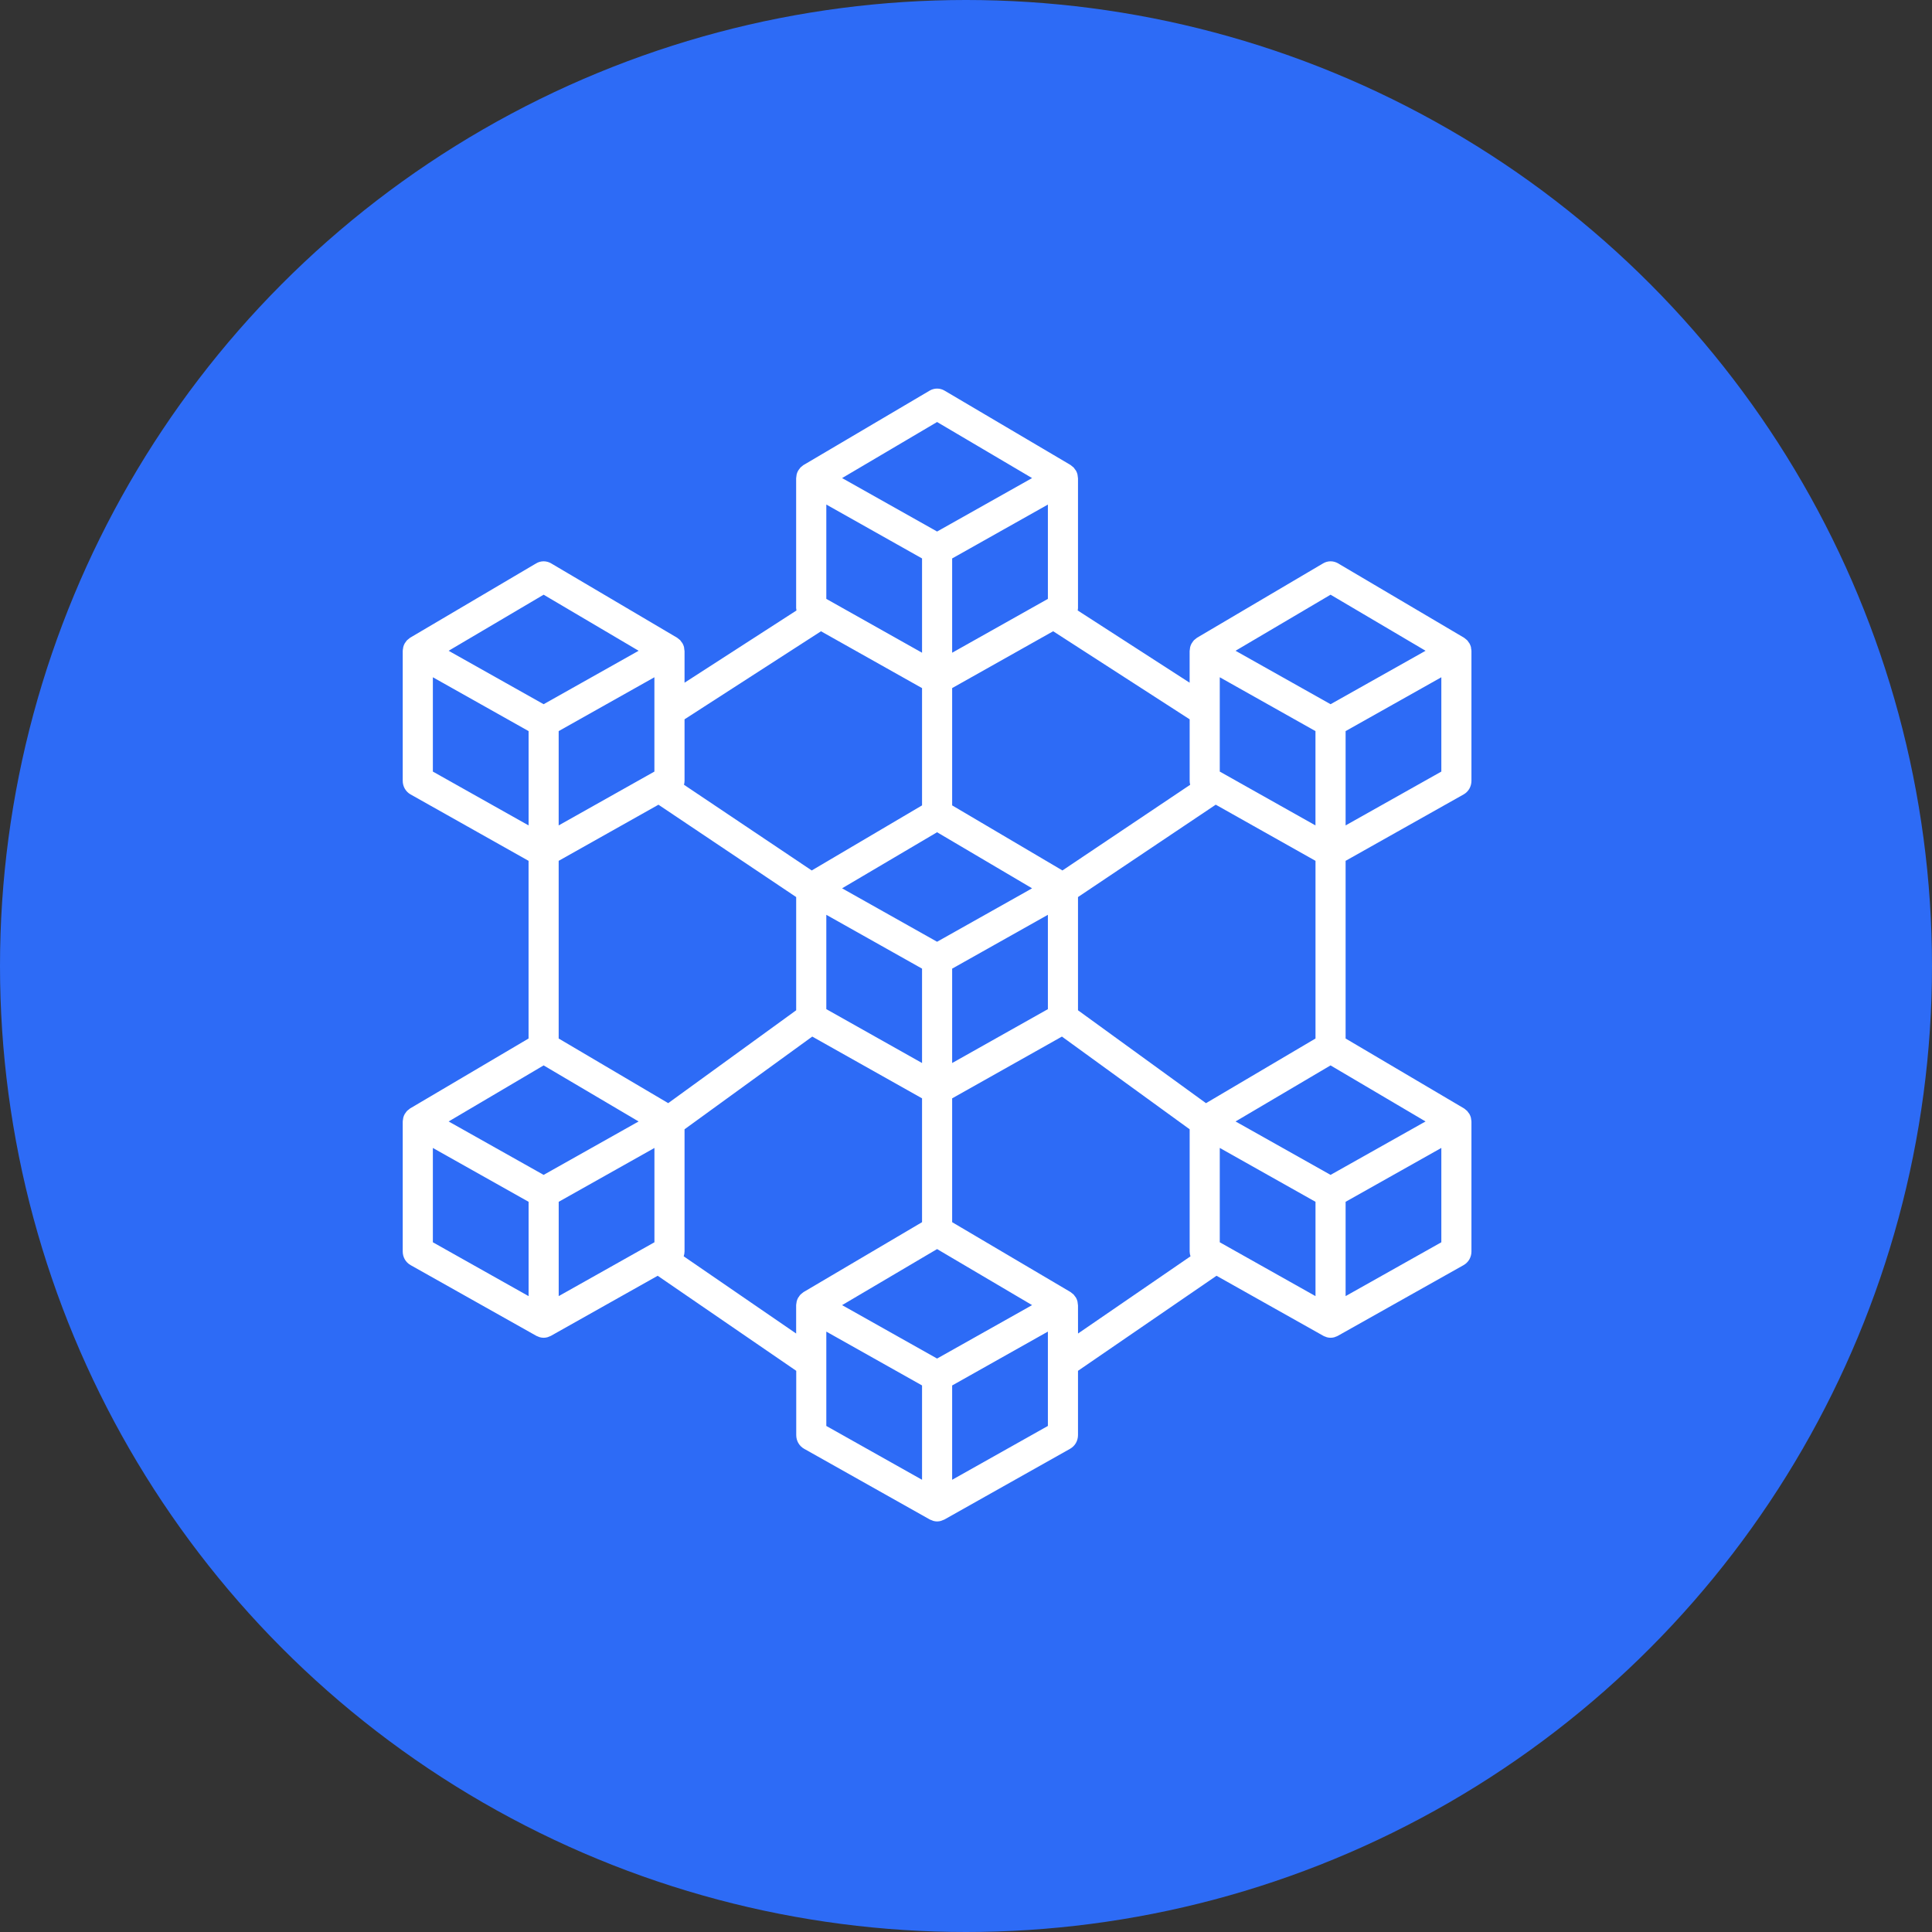 <svg width="60" height="60" viewBox="0 0 60 60" fill="none" xmlns="http://www.w3.org/2000/svg">
<rect x="0" y="0" width="60" height="60" fill="#333333" stroke="none"/>
<circle cx="30" cy="30" r="30" fill="#2D6BF6"/>
<g clip-path="url(#clip0_117_648)">
<path d="M45.687 20.142C45.685 20.127 45.685 20.111 45.682 20.097C45.671 20.056 45.656 20.018 45.636 19.982C45.629 19.969 45.619 19.959 45.611 19.948C45.597 19.925 45.581 19.903 45.562 19.882C45.551 19.871 45.538 19.863 45.526 19.852C45.508 19.835 45.489 19.82 45.468 19.806L45.465 19.805L45.462 19.802L41.555 17.496C41.484 17.454 41.404 17.432 41.322 17.432C41.241 17.432 41.161 17.454 41.09 17.496L37.181 19.802L37.178 19.805L37.174 19.806C37.154 19.82 37.135 19.835 37.117 19.852C37.105 19.863 37.09 19.871 37.08 19.882C37.062 19.903 37.045 19.925 37.031 19.948C37.023 19.96 37.013 19.97 37.007 19.982C36.987 20.018 36.971 20.056 36.961 20.097C36.957 20.111 36.958 20.126 36.955 20.14C36.95 20.166 36.946 20.193 36.945 20.22V21.202L33.468 18.958C33.474 18.934 33.477 18.91 33.478 18.885V14.857C33.477 14.831 33.473 14.804 33.468 14.778C33.465 14.763 33.466 14.748 33.462 14.733C33.452 14.693 33.437 14.655 33.417 14.619C33.407 14.604 33.397 14.591 33.386 14.577C33.373 14.557 33.359 14.537 33.343 14.519C33.329 14.506 33.314 14.494 33.299 14.483C33.283 14.469 33.266 14.455 33.249 14.443H33.246L33.244 14.439L29.335 12.132C29.264 12.09 29.184 12.068 29.102 12.068C29.021 12.068 28.941 12.09 28.87 12.132L24.96 14.439L24.957 14.441H24.954C24.937 14.454 24.92 14.467 24.904 14.482C24.889 14.493 24.874 14.505 24.86 14.518C24.844 14.536 24.829 14.556 24.816 14.576C24.806 14.589 24.796 14.603 24.787 14.617C24.767 14.653 24.751 14.692 24.741 14.732C24.737 14.746 24.738 14.761 24.735 14.775C24.73 14.802 24.726 14.829 24.725 14.855V18.885C24.726 18.91 24.73 18.934 24.735 18.959L21.259 21.202V20.221C21.257 20.194 21.254 20.168 21.248 20.142C21.246 20.127 21.247 20.111 21.243 20.097C21.233 20.056 21.217 20.018 21.197 19.982C21.191 19.969 21.18 19.959 21.172 19.948C21.158 19.925 21.142 19.903 21.124 19.882C21.113 19.871 21.099 19.863 21.087 19.852C21.069 19.835 21.05 19.82 21.03 19.806L21.026 19.805L21.023 19.802L17.116 17.496C17.045 17.454 16.965 17.432 16.883 17.432C16.802 17.432 16.721 17.454 16.651 17.496L12.742 19.802L12.739 19.805L12.736 19.806C12.715 19.82 12.696 19.835 12.678 19.852C12.666 19.863 12.652 19.871 12.642 19.882C12.623 19.903 12.607 19.925 12.592 19.948C12.585 19.96 12.575 19.97 12.568 19.982C12.548 20.018 12.533 20.056 12.523 20.097C12.519 20.111 12.519 20.126 12.517 20.14C12.511 20.166 12.508 20.193 12.507 20.22V24.248C12.507 24.335 12.529 24.42 12.572 24.494C12.615 24.569 12.677 24.63 12.75 24.671L16.415 26.734V32.252L12.742 34.42L12.739 34.422L12.736 34.423C12.715 34.437 12.696 34.453 12.678 34.47C12.666 34.48 12.652 34.488 12.642 34.5C12.623 34.52 12.607 34.542 12.592 34.566C12.585 34.578 12.575 34.587 12.568 34.599C12.548 34.635 12.533 34.674 12.523 34.714C12.519 34.728 12.519 34.743 12.517 34.758C12.511 34.784 12.508 34.811 12.507 34.838V38.866C12.507 38.952 12.529 39.037 12.572 39.112C12.615 39.186 12.677 39.247 12.751 39.289L16.659 41.487C16.681 41.498 16.704 41.507 16.727 41.515C16.74 41.519 16.751 41.526 16.764 41.529C16.842 41.551 16.924 41.551 17.002 41.529C17.015 41.526 17.026 41.519 17.039 41.515C17.062 41.507 17.085 41.498 17.107 41.487L20.425 39.62L24.728 42.572V44.569C24.728 44.656 24.75 44.741 24.793 44.815C24.836 44.89 24.898 44.951 24.971 44.992L28.879 47.191C28.901 47.202 28.924 47.211 28.948 47.218C28.96 47.223 28.972 47.23 28.985 47.233C29.062 47.255 29.144 47.255 29.222 47.233C29.235 47.23 29.247 47.223 29.259 47.218C29.283 47.211 29.305 47.202 29.328 47.191L33.235 44.992C33.308 44.95 33.37 44.889 33.413 44.815C33.455 44.74 33.478 44.656 33.478 44.569V42.572L37.78 39.62L41.099 41.486C41.121 41.498 41.144 41.507 41.167 41.514C41.179 41.519 41.191 41.526 41.204 41.529C41.282 41.551 41.364 41.551 41.442 41.529C41.454 41.525 41.466 41.519 41.479 41.514C41.502 41.507 41.525 41.498 41.547 41.486L45.454 39.289C45.527 39.247 45.589 39.186 45.632 39.112C45.675 39.037 45.697 38.952 45.697 38.866V34.838C45.696 34.812 45.693 34.785 45.687 34.759C45.685 34.744 45.685 34.729 45.681 34.714C45.671 34.674 45.656 34.635 45.636 34.599C45.629 34.587 45.619 34.577 45.611 34.565C45.596 34.542 45.58 34.52 45.562 34.5C45.551 34.488 45.537 34.48 45.525 34.47C45.508 34.453 45.488 34.437 45.468 34.424L45.465 34.422L45.462 34.42L41.789 32.252V26.734L45.453 24.672C45.527 24.631 45.589 24.569 45.632 24.495C45.674 24.421 45.697 24.335 45.697 24.249V20.221C45.696 20.194 45.693 20.168 45.687 20.142ZM31.933 40.599L29.102 42.191L26.272 40.599L26.152 40.532L29.102 38.791L32.052 40.531L31.933 40.599ZM20.323 23.962L17.35 25.634V22.705L20.323 21.033V23.962ZM16.883 33.087L19.833 34.828L19.713 34.895L16.883 36.487L14.052 34.895L13.933 34.828L16.883 33.087ZM20.752 34.259L17.35 32.252V26.734L20.449 24.991L24.726 27.859V31.375L20.752 34.259ZM25.662 18.599V15.669L28.635 17.343V20.271L25.662 18.599ZM32.543 18.599L29.57 20.271V17.343L32.543 15.67V18.599ZM29.102 25.846L32.052 27.587L31.933 27.655L29.102 29.247L26.272 27.655L26.152 27.587L29.102 25.846ZM25.662 28.41L28.635 30.082V33.013L25.662 31.34V28.41ZM29.57 30.082L32.543 28.41V31.34L29.57 33.013V30.082ZM33.478 27.859L37.756 24.99L40.854 26.734V32.252L37.453 34.26L33.478 31.375V27.859ZM40.853 22.705V25.634L37.881 23.962V21.033L40.853 22.705ZM37.881 38.58V35.65L40.854 37.323V40.252L37.881 38.58ZM44.152 34.895L41.322 36.487L38.491 34.895L38.371 34.828L41.321 33.087L44.272 34.828L44.152 34.895ZM41.322 18.469L44.272 20.21L44.152 20.278L41.322 21.87L38.491 20.278L38.371 20.21L41.322 18.469ZM36.962 24.372L32.995 27.033L29.57 25.012V21.369L32.707 19.604L36.946 22.339V24.248C36.946 24.29 36.951 24.331 36.962 24.372ZM29.102 13.106L32.052 14.847L29.232 16.434L29.102 16.507L28.973 16.434L26.152 14.847L29.102 13.106ZM25.497 19.605L28.635 21.37V25.012L25.209 27.033L21.242 24.372C21.253 24.331 21.258 24.29 21.259 24.248V22.339L25.497 19.605ZM16.883 18.469L19.833 20.21L19.713 20.278L16.883 21.87L14.052 20.278L13.933 20.21L16.883 18.469ZM13.443 21.033L16.416 22.705V25.634L13.443 23.962V21.033ZM13.443 35.651L16.416 37.323V40.252L13.443 38.58V35.651ZM17.351 37.323L20.324 35.651V38.58L17.351 40.252V37.323ZM21.233 39.016C21.249 38.968 21.258 38.917 21.259 38.865V35.071L25.225 32.192L28.635 34.11V37.956L24.96 40.124L24.957 40.126L24.954 40.127C24.933 40.141 24.914 40.157 24.896 40.174C24.884 40.184 24.87 40.193 24.86 40.204C24.841 40.224 24.825 40.247 24.811 40.27C24.803 40.282 24.793 40.291 24.786 40.303C24.766 40.34 24.751 40.378 24.741 40.418C24.737 40.432 24.737 40.447 24.735 40.462C24.729 40.488 24.726 40.515 24.725 40.542V41.414L21.233 39.016ZM25.662 42.312V41.354L28.635 43.026V45.956L25.662 44.284V42.312ZM29.57 45.956V43.027L32.543 41.354V44.284L29.57 45.956ZM33.478 40.542C33.477 40.515 33.473 40.489 33.468 40.463C33.465 40.448 33.466 40.433 33.462 40.418C33.452 40.378 33.437 40.339 33.417 40.303C33.41 40.291 33.4 40.281 33.392 40.269C33.377 40.246 33.361 40.224 33.343 40.204C33.332 40.192 33.318 40.184 33.306 40.174C33.288 40.157 33.269 40.141 33.249 40.127L33.245 40.126L33.243 40.124L29.57 37.956V34.11L32.979 32.192L36.946 35.071V38.866C36.947 38.917 36.956 38.968 36.972 39.016L33.479 41.414L33.478 40.542ZM41.789 40.252V37.323L44.762 35.65V38.58L41.789 40.252ZM41.789 25.634V22.705L44.762 21.033V23.962L41.789 25.634Z" fill="white"/>
</g>
<defs>
<clipPath id="clip0_117_648">
<rect width="34.205" height="35.25" fill="white" transform="translate(12 12)"/>
</clipPath>
</defs>
</svg>
